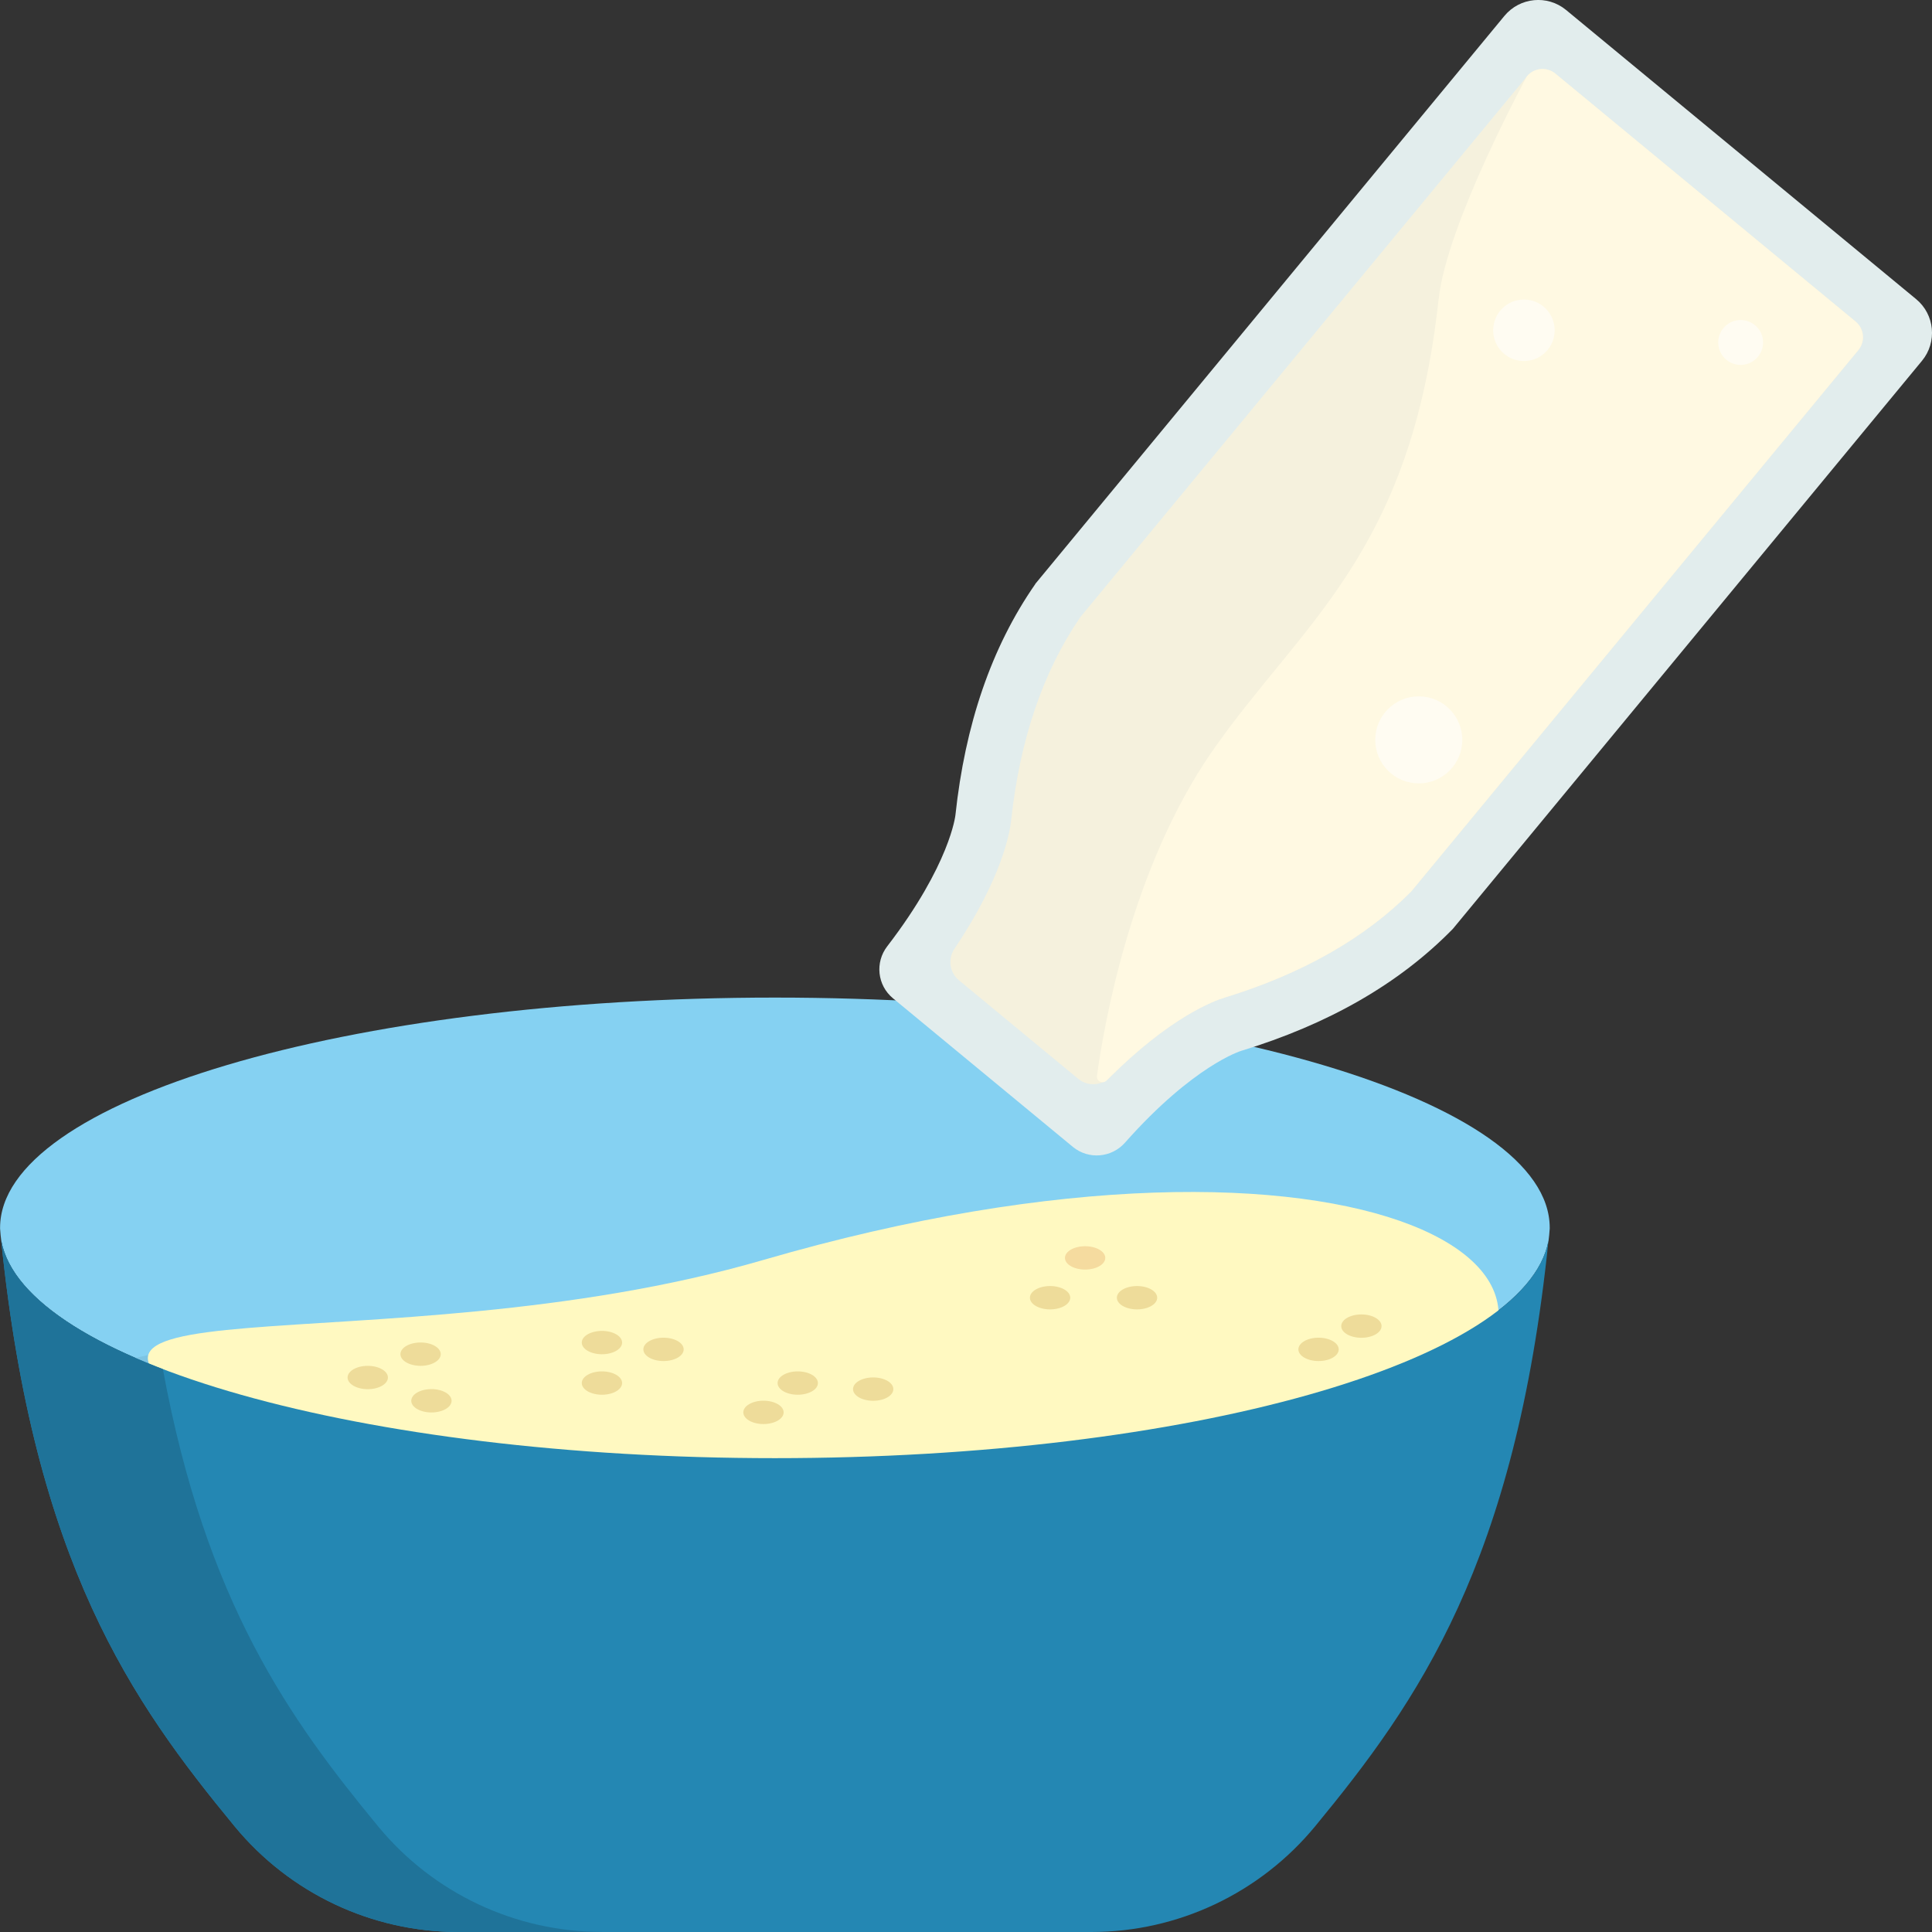 <?xml version="1.0" encoding="UTF-8"?><svg id="Camada_1" xmlns="http://www.w3.org/2000/svg" viewBox="0 0 230 230"><rect x="0" y="0" width="230" height="230" fill="#333333" stroke="none"/><defs><style>.cls-1{fill:#f5db9f;}.cls-2{fill:#f5f1dd;}.cls-3{fill:#eedc9a;}.cls-4{fill:#fff9c1;}.cls-5{fill:#fffcf2;}.cls-6{fill:#fff9e2;}.cls-7{fill:#e2eded;}.cls-8{fill:#7dc4e3;}.cls-9{fill:#2487b3;}.cls-10{fill:#1f7399;}.cls-11{fill:#85d1f2;}</style></defs><g><path class="cls-11" d="M184.49,146.17v.12s0,.06-.01,.09c-.03,.45-.07,.89-.13,1.32-2.66,14.43-42.88,25.89-92.09,25.89S2.81,162.13,.15,147.7c-.06-.43-.1-.88-.13-1.32-.01-.03-.01-.06-.01-.09v-.12C0,131.04,41.3,118.76,92.25,118.76s92.24,12.27,92.24,27.4Z"/><path class="cls-8" d="M9.19,165.03v.04s0,.02,.01,.03c.03,.14,.07,.28,.12,.41,2.47,4.5,39.8,8.08,85.48,8.08s83.02-3.57,85.49-8.08c.06-.13,.1-.27,.12-.41,.01,0,.01-.02,.01-.03v-.04c0-4.72-38.33-8.55-85.63-8.55s-85.62,3.83-85.62,8.55Z"/><path class="cls-4" d="M30.5,171.59v.09s0,.04,.01,.06c.02,.32,.05,.65,.1,.96,1.93,10.46,31.08,18.77,66.76,18.77s64.84-8.3,66.77-18.77c.04-.31,.08-.64,.1-.96,.01-.02,.01-.04,.01-.06v-.09c37.13-19.32-2.73-42.15-73.36-21.6-45.66,13.29-98.07,1.14-60.39,21.6Z"/><ellipse class="cls-3" cx="94.97" cy="164.65" rx="2.4" ry="1.39"/><ellipse class="cls-3" cx="71.66" cy="159.83" rx="2.4" ry="1.39"/><ellipse class="cls-3" cx="78.99" cy="160.64" rx="2.4" ry="1.39"/><ellipse class="cls-3" cx="71.66" cy="164.65" rx="2.4" ry="1.39"/><ellipse class="cls-3" cx="135.36" cy="154.49" rx="2.4" ry="1.39"/><ellipse class="cls-3" cx="156.97" cy="160.64" rx="2.4" ry="1.39"/><ellipse class="cls-3" cx="162.07" cy="157.87" rx="2.4" ry="1.39"/><ellipse class="cls-3" cx="43.78" cy="163.99" rx="2.4" ry="1.39"/><ellipse class="cls-3" cx="51.36" cy="166.76" rx="2.4" ry="1.39"/><ellipse class="cls-3" cx="50.07" cy="161.21" rx="2.4" ry="1.39"/><ellipse class="cls-1" cx="129.18" cy="149.75" rx="2.4" ry="1.39"/><ellipse class="cls-3" cx="125.01" cy="154.49" rx="2.4" ry="1.39"/><ellipse class="cls-3" cx="103.95" cy="165.37" rx="2.4" ry="1.39"/><ellipse class="cls-3" cx="90.89" cy="168.14" rx="2.4" ry="1.39"/><path class="cls-9" d="M184.34,147.7c-3.93,38.42-15.57,54.9-27.77,69.71-6.56,7.96-16.32,12.59-26.64,12.59H54.57c-10.31,0-20.07-4.62-26.63-12.58C15.72,202.6,4.08,186.12,.15,147.7c2.66,14.43,42.88,25.89,92.1,25.89s89.43-11.46,92.09-25.89Z"/><path class="cls-10" d="M71.64,230h-17.08c-10.31,0-20.07-4.61-26.63-12.57C15.72,202.61,4.09,186.12,.14,147.7c1.06,5.74,8.08,11.02,19.25,15.29,5.13,27.85,15.16,41.74,25.62,54.43,6.56,7.96,16.32,12.57,26.63,12.57Z"/></g><g><g><path class="cls-7" d="M123.24,69.52L179.1,1.89c1.83-2.21,5.11-2.54,7.34-.7l41.67,34.42c2.22,1.83,2.53,5.12,.7,7.34l-55.85,67.63c-6.44,6.59-14.9,11.38-25.22,14.53,0,0-5.64,1.7-13.81,10.92-1.6,1.81-4.34,2.04-6.2,.51l-21.43-17.7c-1.86-1.54-2.15-4.27-.68-6.18,7.51-9.77,8.12-15.62,8.12-15.62,1.15-10.73,4.25-19.95,9.51-27.51Z"/><path class="cls-2" d="M128.55,73.54L181.78,9.09c.85-1.02,2.36-1.17,3.39-.32l35.75,29.52c1.02,.85,1.17,2.36,.32,3.39l-53.22,64.44c-5.51,5.56-12.98,9.81-22.22,12.64-1.16,.35-6.38,2.23-13.65,9.48-1.03,1.03-2.67,1.12-3.79,.19l-14.2-11.73c-1.12-.93-1.34-2.55-.53-3.76,5.74-8.52,6.6-13.99,6.74-15.22,1.02-9.6,3.79-17.74,8.2-24.19Z"/><path class="cls-6" d="M171.28,35.55c.96-8.93,10.49-26.46,10.49-26.46,.85-1.03,2.37-1.17,3.39-.33l35.74,29.52c1.03,.85,1.17,2.37,.32,3.4l-53.22,64.44c-5.51,5.56-12.98,9.81-22.22,12.64-1.18,.35-6.56,2.3-14.04,9.87-.45,.46-1.24,.08-1.15-.56,.84-6.09,4.08-24.77,13.74-38.66,10.59-15.23,23.67-23.47,26.94-53.86Z"/></g><circle class="cls-5" cx="181.42" cy="39.32" r="3.66"/><circle class="cls-5" cx="207.22" cy="40.77" r="2.67"/><circle class="cls-5" cx="168.9" cy="88.08" r="5.18"/></g></svg>